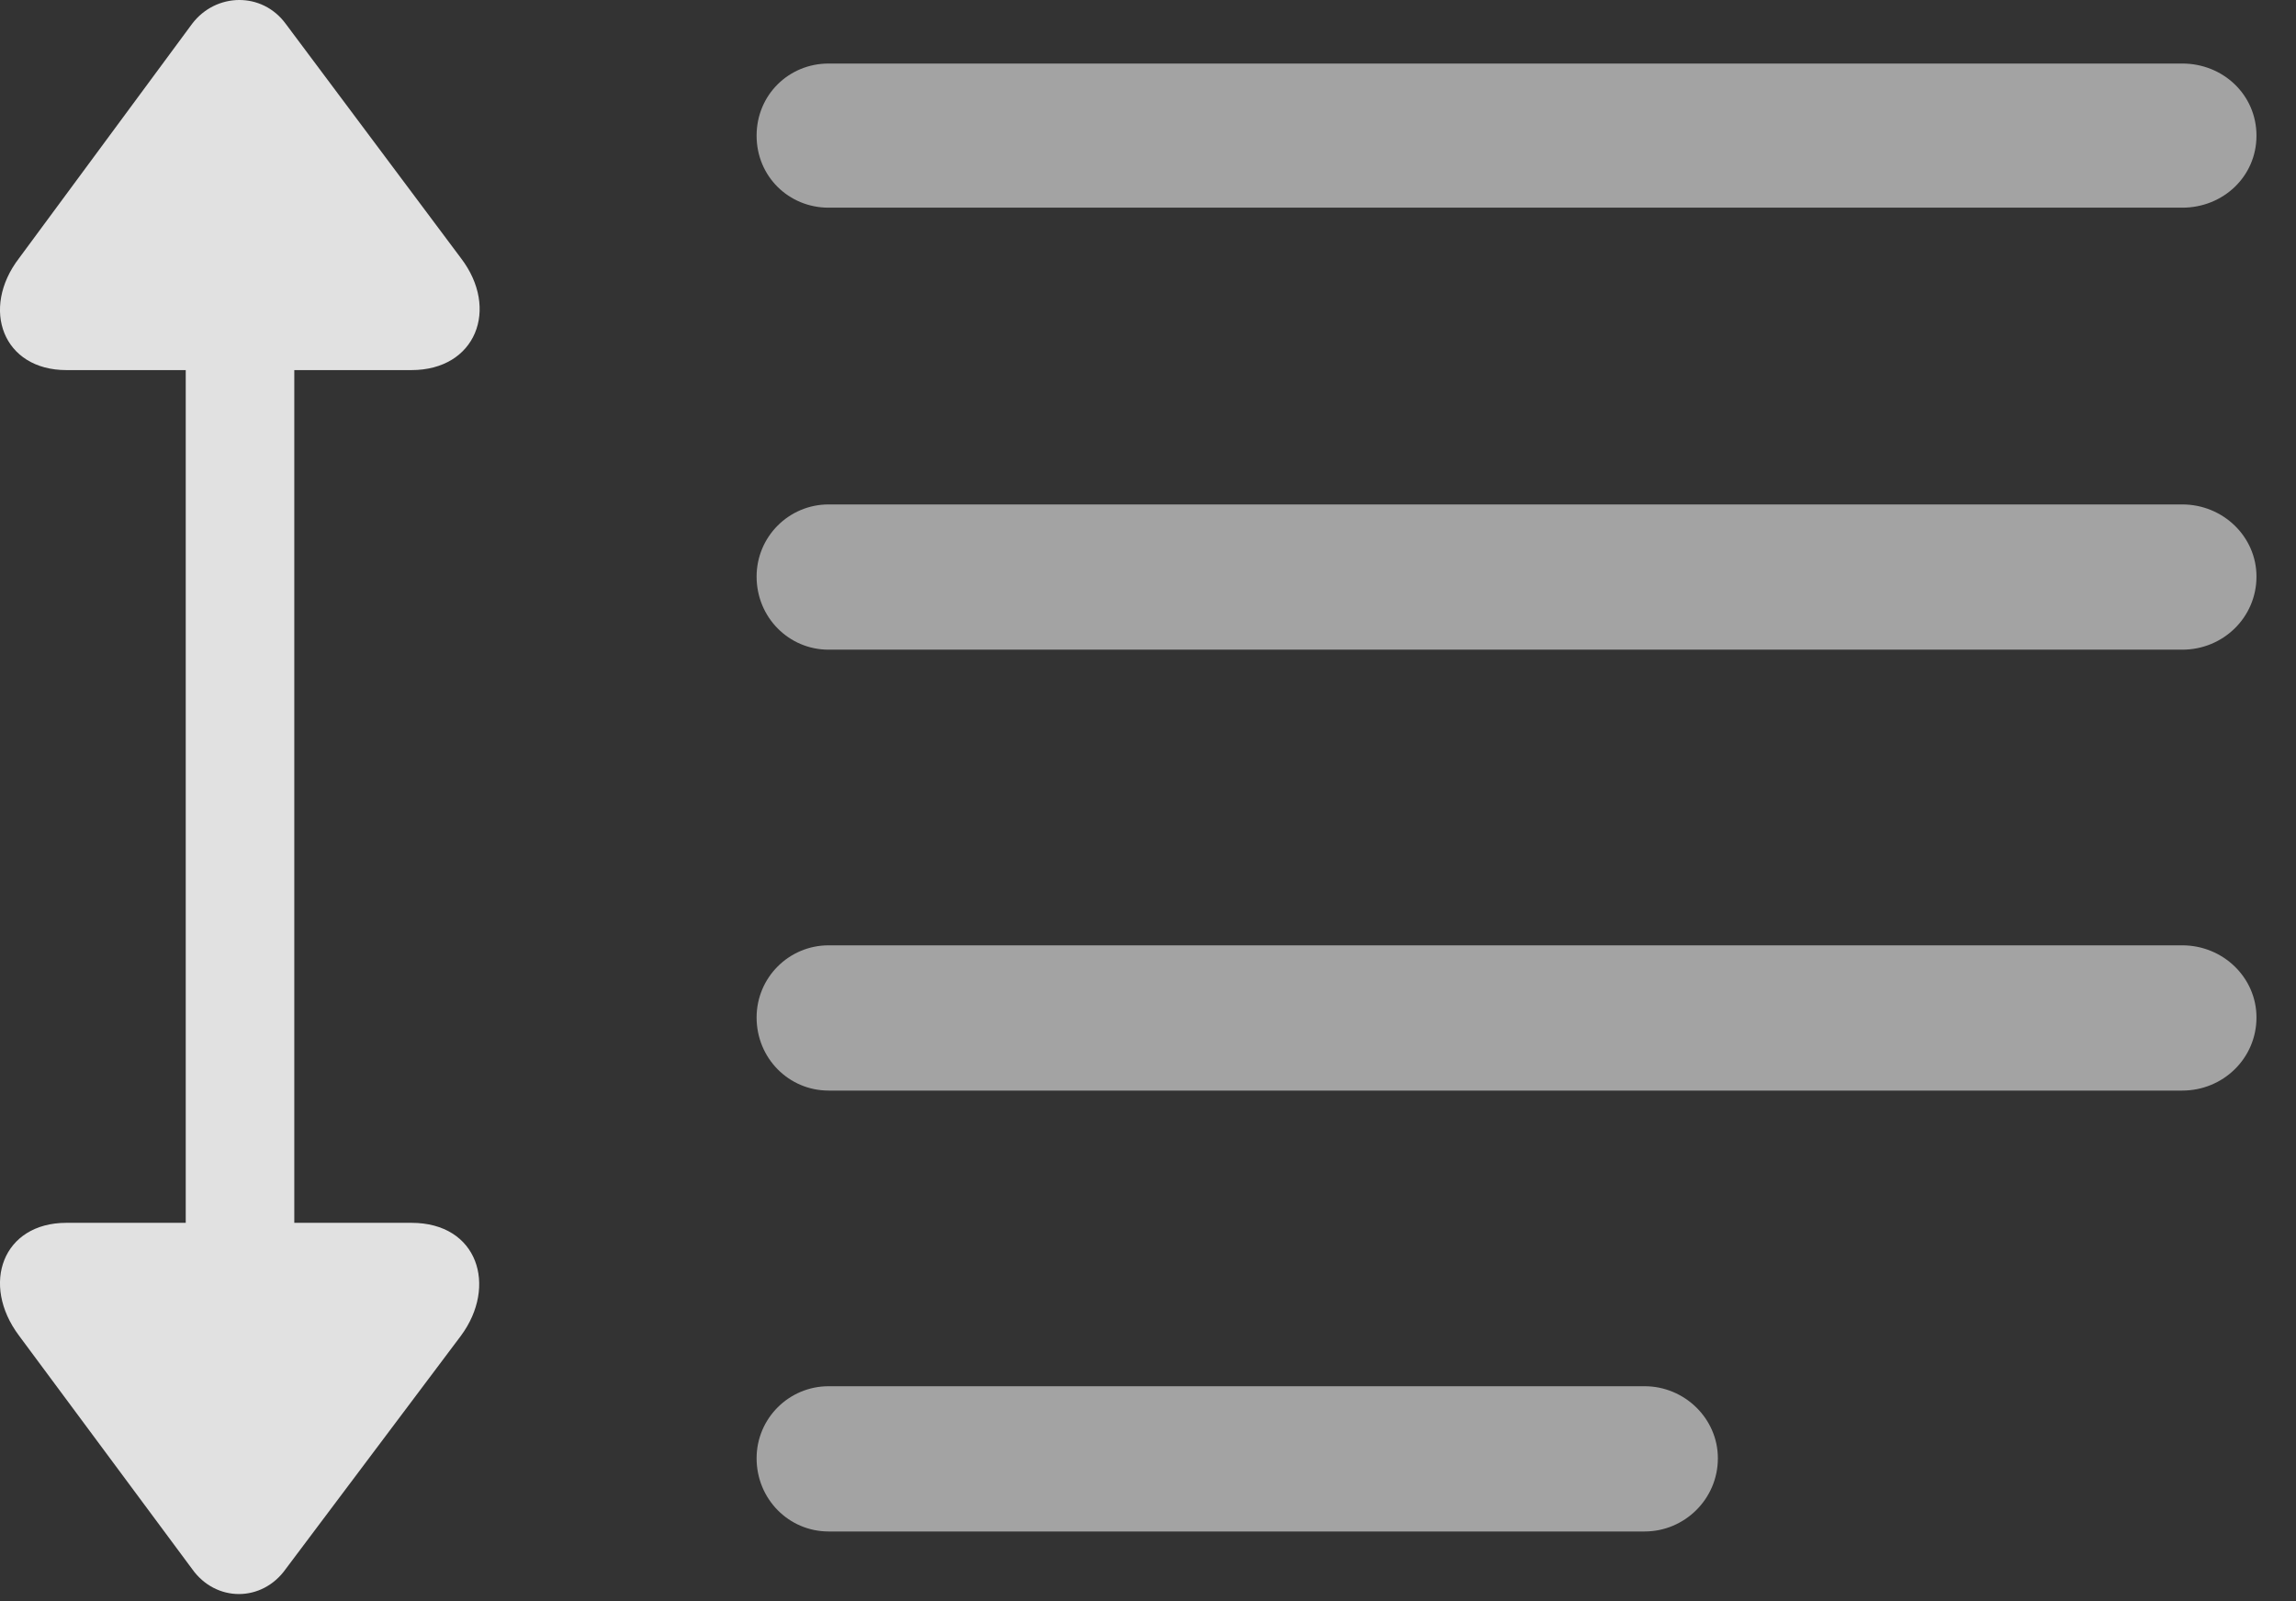 <?xml version="1.0" encoding="UTF-8"?>
<!--Generator: Apple Native CoreSVG 232.5-->
<!DOCTYPE svg
PUBLIC "-//W3C//DTD SVG 1.1//EN"
       "http://www.w3.org/Graphics/SVG/1.1/DTD/svg11.dtd">
<svg version="1.1" xmlns="http://www.w3.org/2000/svg" xmlns:xlink="http://www.w3.org/1999/xlink" width="20.854" height="14.543">
 <rect width="100%" height="100%" fill="#333333" stroke="none"/>
 <g>
  <rect height="14.543" opacity="0" width="20.854" x="0" y="0"/>
  <path d="M2.595 14.249L4.187 12.13C4.519 11.681 4.343 11.105 3.737 11.105L2.673 11.105L2.673 3.361L3.737 3.361C4.323 3.361 4.538 2.804 4.187 2.345L2.595 0.216C2.38-0.077 1.96-0.067 1.745 0.216L0.173 2.345C-0.179 2.804 0.026 3.361 0.603 3.361L1.687 3.361L1.687 11.105L0.603 11.105C0.026 11.105-0.179 11.661 0.173 12.13L1.745 14.249C1.96 14.552 2.38 14.552 2.595 14.249Z" fill="#ffffff" fill-opacity="0.85"/>
  <path d="M7.526 1.886L19.821 1.886C20.192 1.886 20.495 1.603 20.495 1.232C20.495 0.861 20.192 0.577 19.821 0.577L7.526 0.577C7.165 0.577 6.872 0.861 6.872 1.232C6.872 1.603 7.165 1.886 7.526 1.886ZM7.526 5.9L19.821 5.9C20.192 5.9 20.495 5.607 20.495 5.236C20.495 4.874 20.192 4.581 19.821 4.581L7.526 4.581C7.165 4.581 6.872 4.874 6.872 5.236C6.872 5.607 7.165 5.9 7.526 5.9ZM7.526 9.904L19.821 9.904C20.192 9.904 20.495 9.611 20.495 9.24C20.495 8.878 20.192 8.585 19.821 8.585L7.526 8.585C7.165 8.585 6.872 8.878 6.872 9.24C6.872 9.611 7.165 9.904 7.526 9.904ZM7.526 13.908L14.938 13.908C15.3 13.908 15.603 13.614 15.603 13.243C15.603 12.882 15.3 12.589 14.938 12.589L7.526 12.589C7.165 12.589 6.872 12.882 6.872 13.243C6.872 13.614 7.165 13.908 7.526 13.908Z" fill="#ffffff" fill-opacity="0.55"/>
 </g>
</svg>
